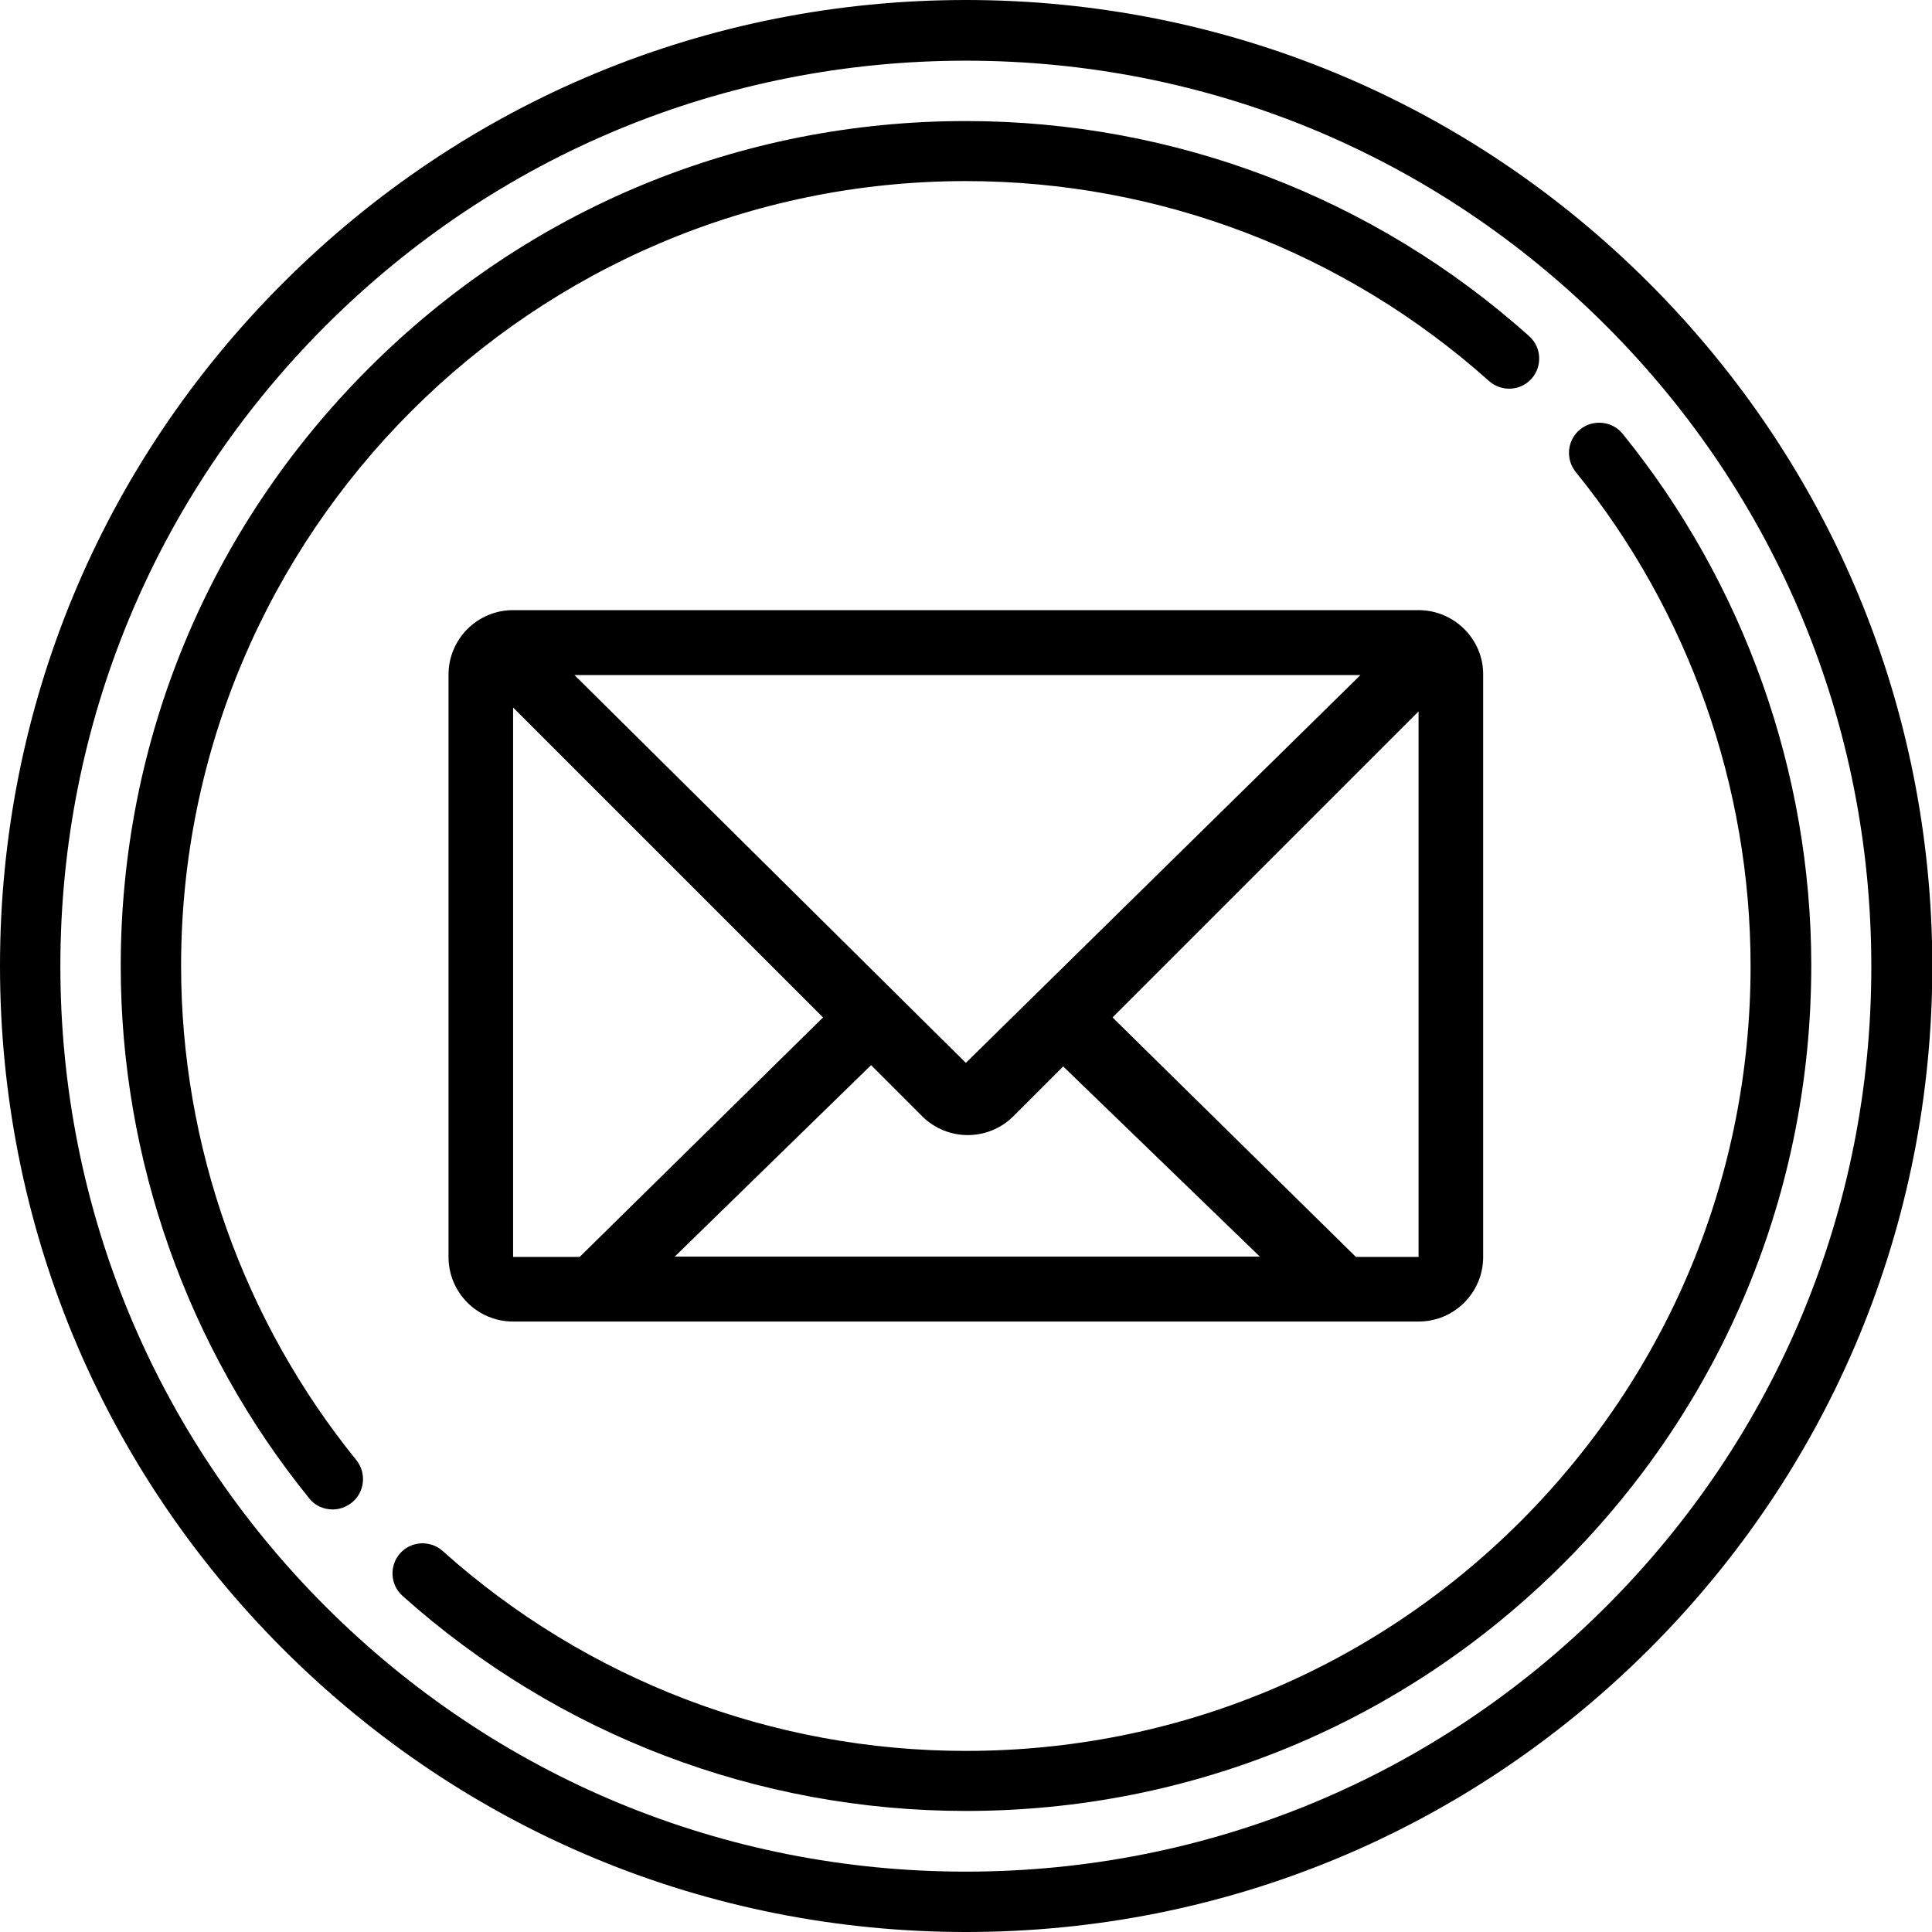 <!-- Generator: Adobe Illustrator 21.1.0, SVG Export Plug-In  -->
<svg version="1.1"
	 xmlns="http://www.w3.org/2000/svg" xmlns:xlink="http://www.w3.org/1999/xlink" xmlns:a="http://ns.adobe.com/AdobeSVGViewerExtensions/3.0/"
	 x="0px" y="0px" width="595.3px" height="595.3px" viewBox="0 0 595.3 595.3" style="enable-background:new 0 0 595.3 595.3;"
	 xml:space="preserve">
<defs>
</defs>
<g>
	<g>
		<path d="M508.1,87.2C451.9,31,377.1,0,297.6,0S143.4,31,87.2,87.2C31,143.4,0,218.1,0,297.6c0,79.5,31,154.3,87.2,210.5
			c56.2,56.2,131,87.2,210.5,87.2c79.5,0,154.2-31,210.5-87.2c56.2-56.2,87.2-131,87.2-210.5C595.3,218.1,564.3,143.4,508.1,87.2
			L508.1,87.2z M494.9,495c-52.7,52.7-122.8,81.7-197.3,81.7c-74.5,0-144.6-29-197.3-81.7c-52.7-52.7-81.7-122.8-81.7-197.3
			c0-74.5,29-144.6,81.7-197.3s122.8-81.7,197.3-81.7c74.5,0,144.6,29,197.3,81.7c52.7,52.7,81.7,122.8,81.7,197.3
			C576.7,372.2,547.6,442.3,494.9,495z"/>
		<path d="M500,133.7c-3.2-4-9.1-4.6-13.1-1.4c-4,3.2-4.6,9.1-1.4,13.1c34.8,42.9,53.9,96.9,53.9,152.3c0,64.6-25.2,125.3-70.8,171
			c-45.7,45.7-106.4,70.8-171,70.8c-59.6,0-116.9-21.9-161.2-61.6c-3.8-3.4-9.7-3.1-13.1,0.7c-3.4,3.8-3.1,9.7,0.7,13.1
			c47.8,42.8,109.4,66.3,173.6,66.3c69.6,0,135-27.1,184.2-76.3c49.2-49.2,76.3-114.6,76.3-184.2C558.1,238.1,537.4,179.8,500,133.7
			L500,133.7L500,133.7z"/>
		<path d="M55.8,297.6c0-133.3,108.5-241.8,241.8-241.8c59.6,0,116.8,21.9,161.2,61.6c3.8,3.4,9.7,3.1,13.1-0.7
			c3.4-3.8,3.1-9.7-0.7-13.1c-47.8-42.8-109.4-66.3-173.6-66.3c-69.6,0-135,27.1-184.1,76.3c-49.2,49.2-76.3,114.6-76.3,184.1
			c0,59.6,20.6,117.8,58.1,164c1.8,2.3,4.5,3.4,7.2,3.4c2.1,0,4.1-0.7,5.9-2.1c4-3.2,4.6-9.1,1.4-13.1C75,407,55.8,353,55.8,297.6
			L55.8,297.6L55.8,297.6z"/>
	</g>
	<g id="_2858536795120_1_">
	</g>
	<g id="_2858536794672_1_">
	</g>
	<g id="_2858536793712_1_">
	</g>
	<g id="_2858536793072_1_">
	</g>
	<g id="_2858536794192_1_">
	</g>
	<g id="_2858536794160_1_">
	</g>
	<g id="_2858536793424_1_">
	</g>
	<g id="_2858536794416_1_">
	</g>
	<g id="_2858536792464_1_">
	</g>
	<g id="_2858536791408_1_">
	</g>
	<g id="_2858536791632_1_">
	</g>
	<g id="_2858536791952_1_">
	</g>
	<g id="_2858536792304_1_">
	</g>
	<g id="_2858536790448_1_">
	</g>
	<g id="_2858536791120_1_">
	</g>
	<g id="_2858536788688_1_">
	</g>
	<g id="_2858536789584_1_">
	</g>
	<g id="_2858536790032_1_">
	</g>
	<g id="_2858536789232_1_">
	</g>
	<g id="_2858536789360_1_">
	</g>
	<g id="_2858536788400_1_">
	</g>
	<g id="_2894114495808_1_">
	</g>
	<g id="_2858776115488_1_">
	</g>
	<g id="_2858725527088_1_">
	</g>
	<g id="_2893703848224_1_">
	</g>
	<g id="_2893703855872_1_">
	</g>
	<g id="_2858726162736_1_">
	</g>
	<g id="_2858726156528_1_">
	</g>
	<g id="_2858726155216_1_">
	</g>
	<g id="_2858726140960_1_">
	</g>
	<g id="mail_1_">
		<g>
			<path d="M437.1,188h-279c-11,0-19.9,8.9-19.9,19.9v179.4c0,11,8.9,19.9,19.9,19.9l279,0c11,0,19.9-8.9,19.9-19.9l0-179.4
				C457.1,197,448.1,188,437.1,188L437.1,188z M419.2,208L297.6,327.5L177,208L419.2,208L419.2,208z M158.1,387.3V218l95.5,95.5
				l-75,73.8H158.1z M207.8,387.3l60.6-59.1l15.7,15.7c7.8,7.8,20.4,7.8,28.2,0l15.3-15.3l60.6,58.6H207.8L207.8,387.3z
				 M437.1,387.3h-19.3l-75-73.8l94.3-94.3V387.3z"/>
		</g>
	</g>
</g>
</svg>

